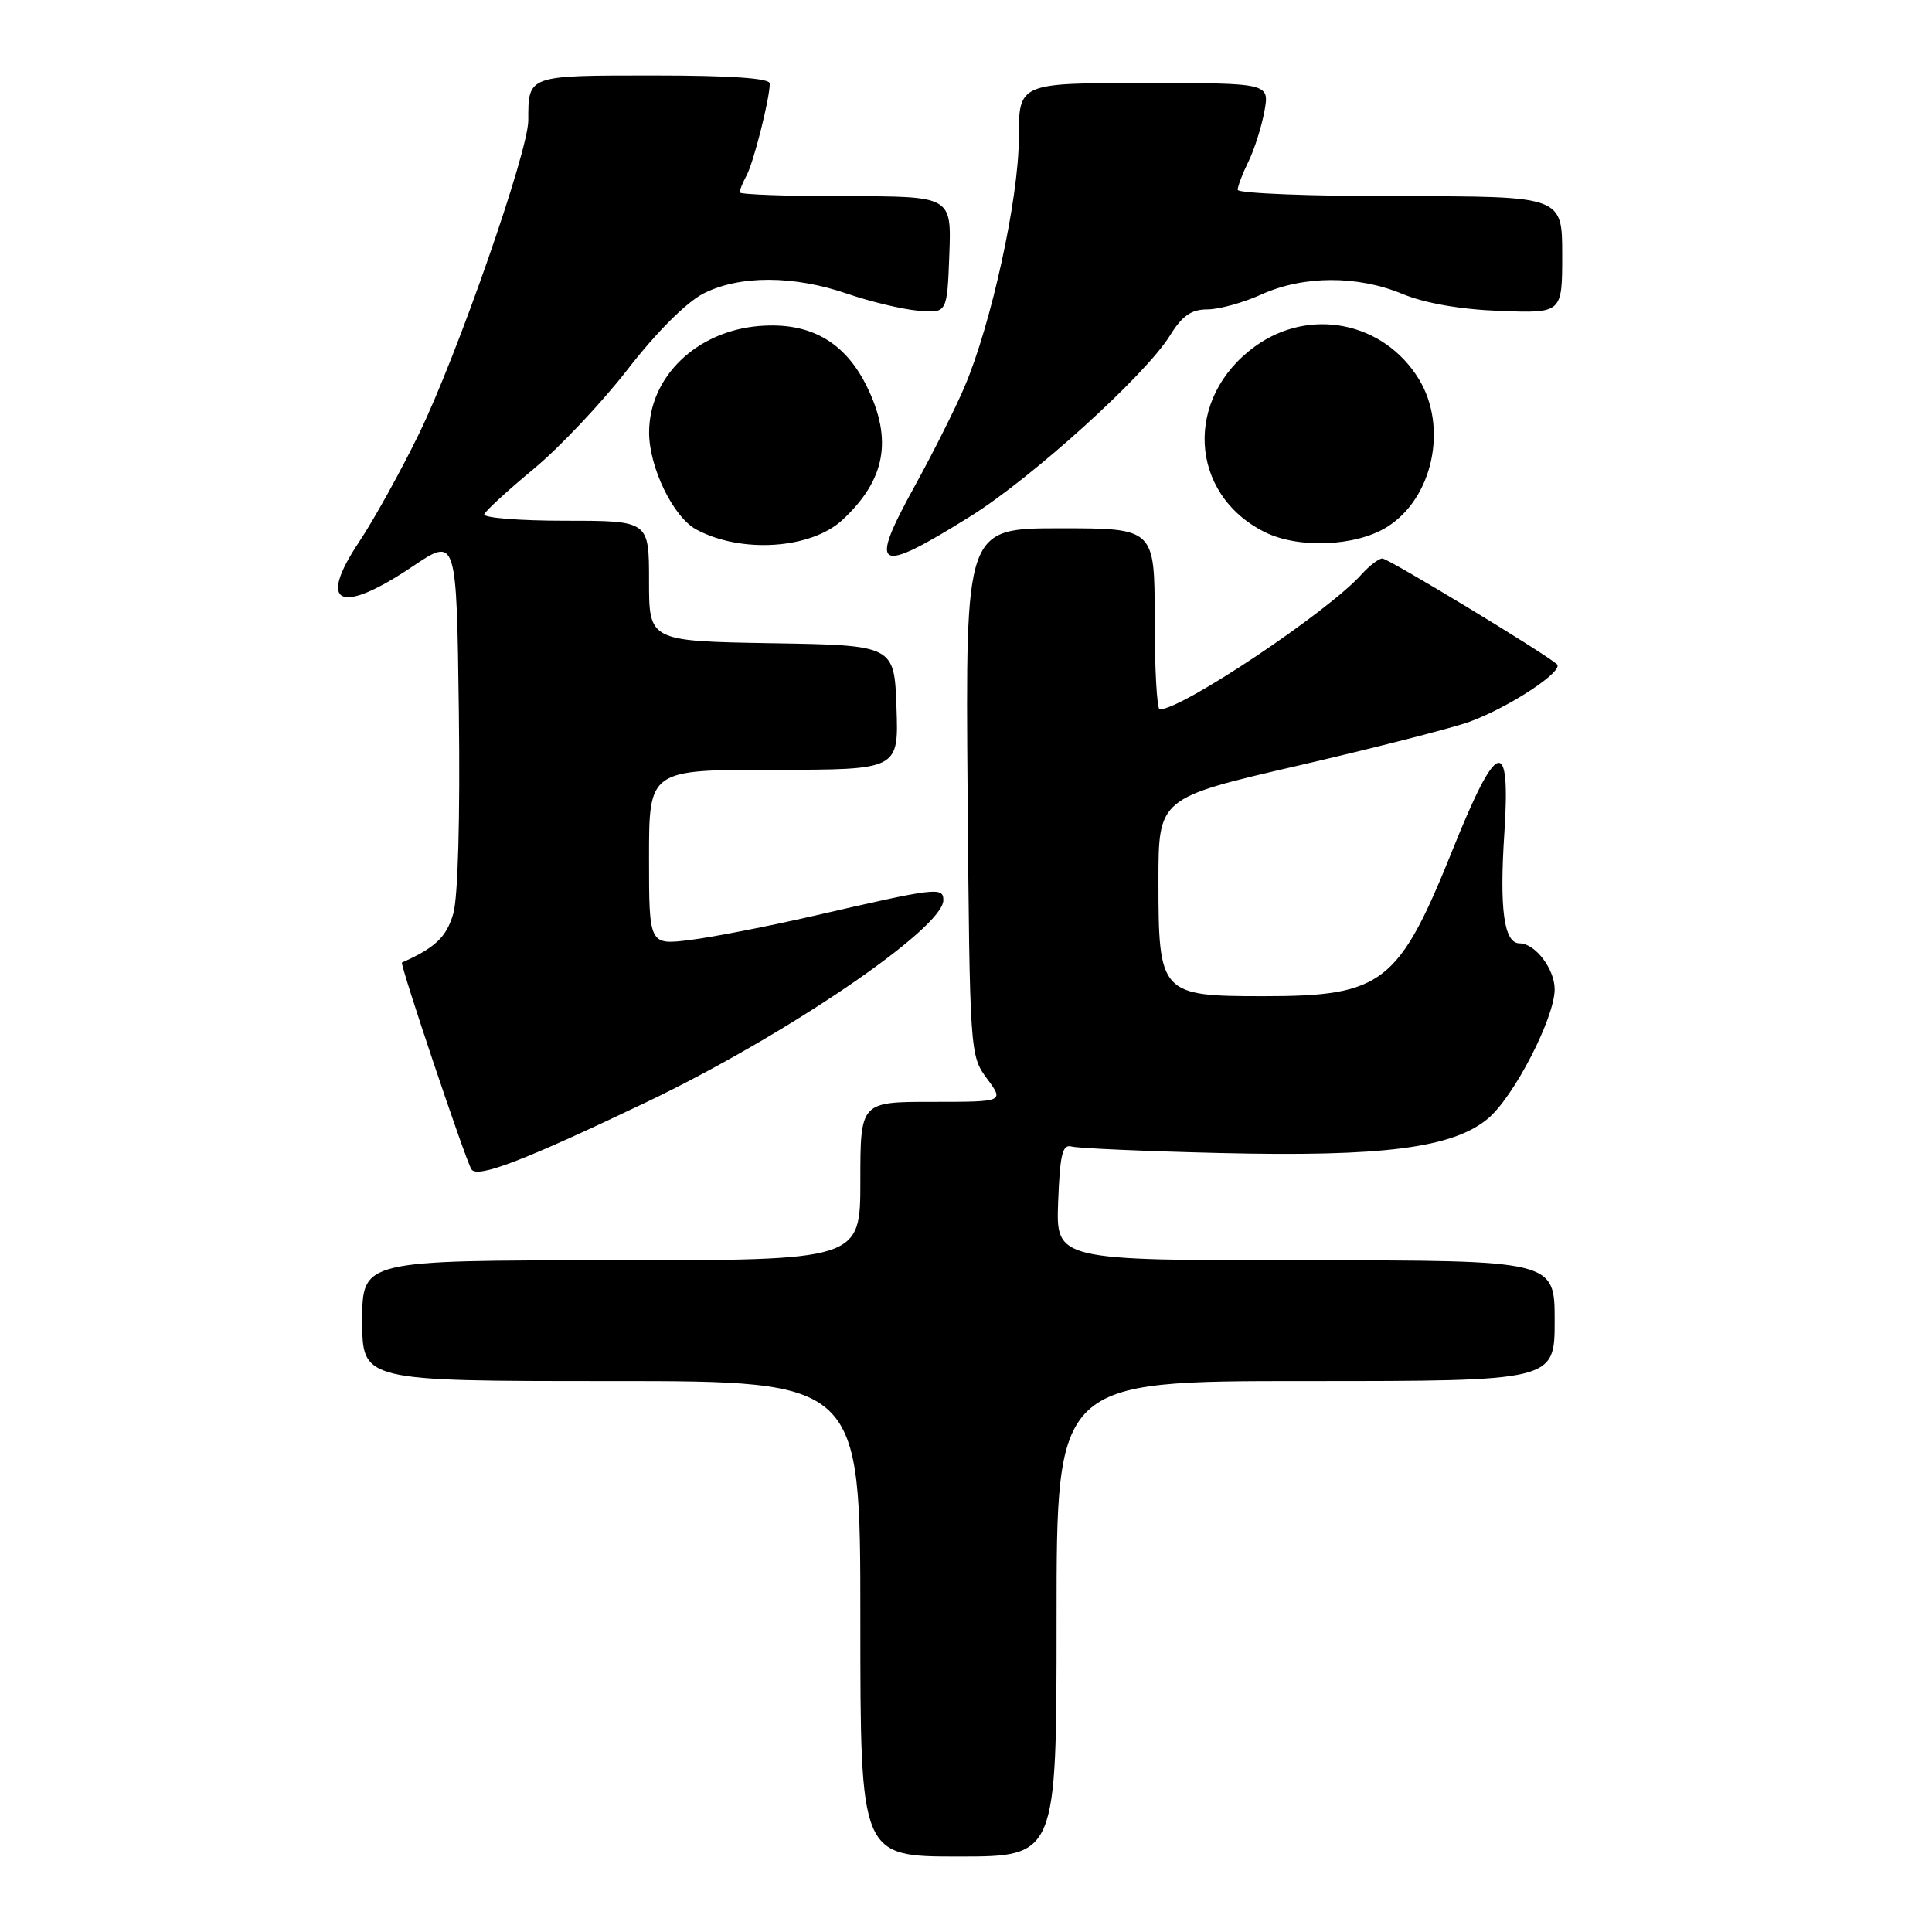 <?xml version="1.0" encoding="UTF-8" standalone="no"?>
<!DOCTYPE svg PUBLIC "-//W3C//DTD SVG 1.1//EN" "http://www.w3.org/Graphics/SVG/1.1/DTD/svg11.dtd" >
<svg xmlns="http://www.w3.org/2000/svg" xmlns:xlink="http://www.w3.org/1999/xlink" version="1.1" viewBox="0 0 256 256">
 <g >
 <path fill="currentColor"
d=" M 140.00 214.50 C 140.00 183.00 140.00 183.00 173.00 183.00 C 206.00 183.00 206.00 183.00 206.00 175.00 C 206.00 167.00 206.00 167.00 172.96 167.00 C 139.92 167.00 139.92 167.00 140.21 159.25 C 140.45 152.93 140.78 151.58 142.00 151.92 C 142.82 152.15 151.67 152.54 161.65 152.78 C 183.28 153.30 192.53 152.11 197.18 148.20 C 200.61 145.31 206.00 134.86 206.00 131.08 C 206.00 128.39 203.41 125.00 201.36 125.00 C 199.28 125.00 198.66 120.52 199.34 110.30 C 200.18 97.41 198.35 97.98 192.57 112.38 C 185.34 130.37 183.26 132.00 167.40 132.00 C 153.77 132.00 153.50 131.71 153.50 116.76 C 153.50 105.73 153.50 105.73 172.00 101.45 C 182.18 99.09 192.37 96.48 194.65 95.66 C 199.94 93.75 207.32 88.89 206.29 88.00 C 204.43 86.40 183.96 74.00 183.17 74.00 C 182.70 74.00 181.45 74.95 180.40 76.12 C 175.94 81.09 156.64 94.00 153.67 94.00 C 153.30 94.00 153.00 88.60 153.00 82.00 C 153.00 70.00 153.00 70.00 140.46 70.00 C 127.93 70.00 127.93 70.00 128.21 104.92 C 128.50 139.48 128.52 139.87 130.78 142.92 C 133.06 146.00 133.06 146.00 123.53 146.00 C 114.00 146.00 114.00 146.00 114.00 156.50 C 114.00 167.00 114.00 167.00 81.00 167.00 C 48.00 167.00 48.00 167.00 48.00 175.00 C 48.00 183.00 48.00 183.00 81.00 183.00 C 114.00 183.00 114.00 183.00 114.00 214.50 C 114.00 246.00 114.00 246.00 127.00 246.00 C 140.00 246.00 140.00 246.00 140.00 214.50 Z  M 85.72 146.01 C 104.11 137.22 125.00 123.00 125.00 119.28 C 125.00 117.49 124.09 117.60 107.72 121.38 C 101.79 122.74 94.48 124.17 91.47 124.55 C 86.00 125.23 86.00 125.23 86.00 113.62 C 86.00 102.00 86.00 102.00 102.54 102.00 C 119.08 102.00 119.08 102.00 118.79 93.75 C 118.50 85.50 118.50 85.50 102.25 85.23 C 86.00 84.95 86.00 84.95 86.00 76.98 C 86.00 69.00 86.00 69.00 74.92 69.00 C 68.82 69.00 63.98 68.61 64.17 68.14 C 64.35 67.67 67.30 64.96 70.72 62.13 C 74.14 59.30 79.76 53.34 83.21 48.89 C 86.98 44.02 90.97 40.04 93.20 38.90 C 97.98 36.46 105.14 36.47 112.26 38.92 C 115.32 39.97 119.55 40.98 121.66 41.17 C 125.50 41.50 125.50 41.50 125.79 33.75 C 126.08 26.00 126.08 26.00 112.04 26.00 C 104.32 26.00 98.00 25.77 98.00 25.49 C 98.00 25.20 98.42 24.19 98.93 23.24 C 99.87 21.49 102.00 13.04 102.00 11.06 C 102.00 10.36 96.76 10.00 86.61 10.00 C 69.84 10.00 70.00 9.94 70.00 15.95 C 70.00 20.08 60.56 47.15 55.51 57.50 C 53.10 62.45 49.52 68.90 47.56 71.84 C 42.01 80.16 45.02 81.54 54.65 75.07 C 60.50 71.13 60.50 71.13 60.80 94.32 C 60.98 108.31 60.69 118.92 60.06 121.07 C 59.17 124.16 57.65 125.60 53.26 127.54 C 52.94 127.68 61.66 153.64 62.46 154.93 C 63.23 156.18 69.33 153.84 85.72 146.01 Z  M 128.56 68.43 C 136.72 63.35 151.79 49.70 155.02 44.47 C 156.64 41.84 157.85 41.00 159.97 41.00 C 161.52 41.00 164.74 40.11 167.14 39.02 C 172.70 36.50 179.85 36.47 185.81 38.94 C 188.80 40.18 193.49 41.00 198.75 41.20 C 207.00 41.51 207.00 41.51 207.00 33.76 C 207.00 26.00 207.00 26.00 185.50 26.00 C 173.68 26.00 164.00 25.62 164.00 25.15 C 164.00 24.69 164.64 23.00 165.43 21.40 C 166.21 19.81 167.16 16.81 167.54 14.75 C 168.22 11.00 168.22 11.00 151.61 11.00 C 135.00 11.00 135.00 11.00 135.00 18.25 C 135.00 26.26 131.35 42.98 127.78 51.32 C 126.56 54.17 123.63 60.01 121.26 64.31 C 115.01 75.63 116.06 76.22 128.56 68.43 Z  M 111.65 68.87 C 117.31 63.59 118.30 58.31 114.93 51.35 C 111.99 45.28 107.35 42.64 100.57 43.20 C 92.28 43.89 86.02 49.94 86.01 57.29 C 86.00 61.91 89.20 68.50 92.25 70.15 C 98.19 73.37 107.49 72.76 111.65 68.87 Z  M 183.75 69.85 C 189.85 66.08 191.90 56.63 188.01 50.24 C 183.36 42.63 173.53 40.66 166.30 45.90 C 156.90 52.70 157.52 65.40 167.50 70.46 C 171.94 72.72 179.57 72.43 183.75 69.85 Z "/>
</g>
</svg>